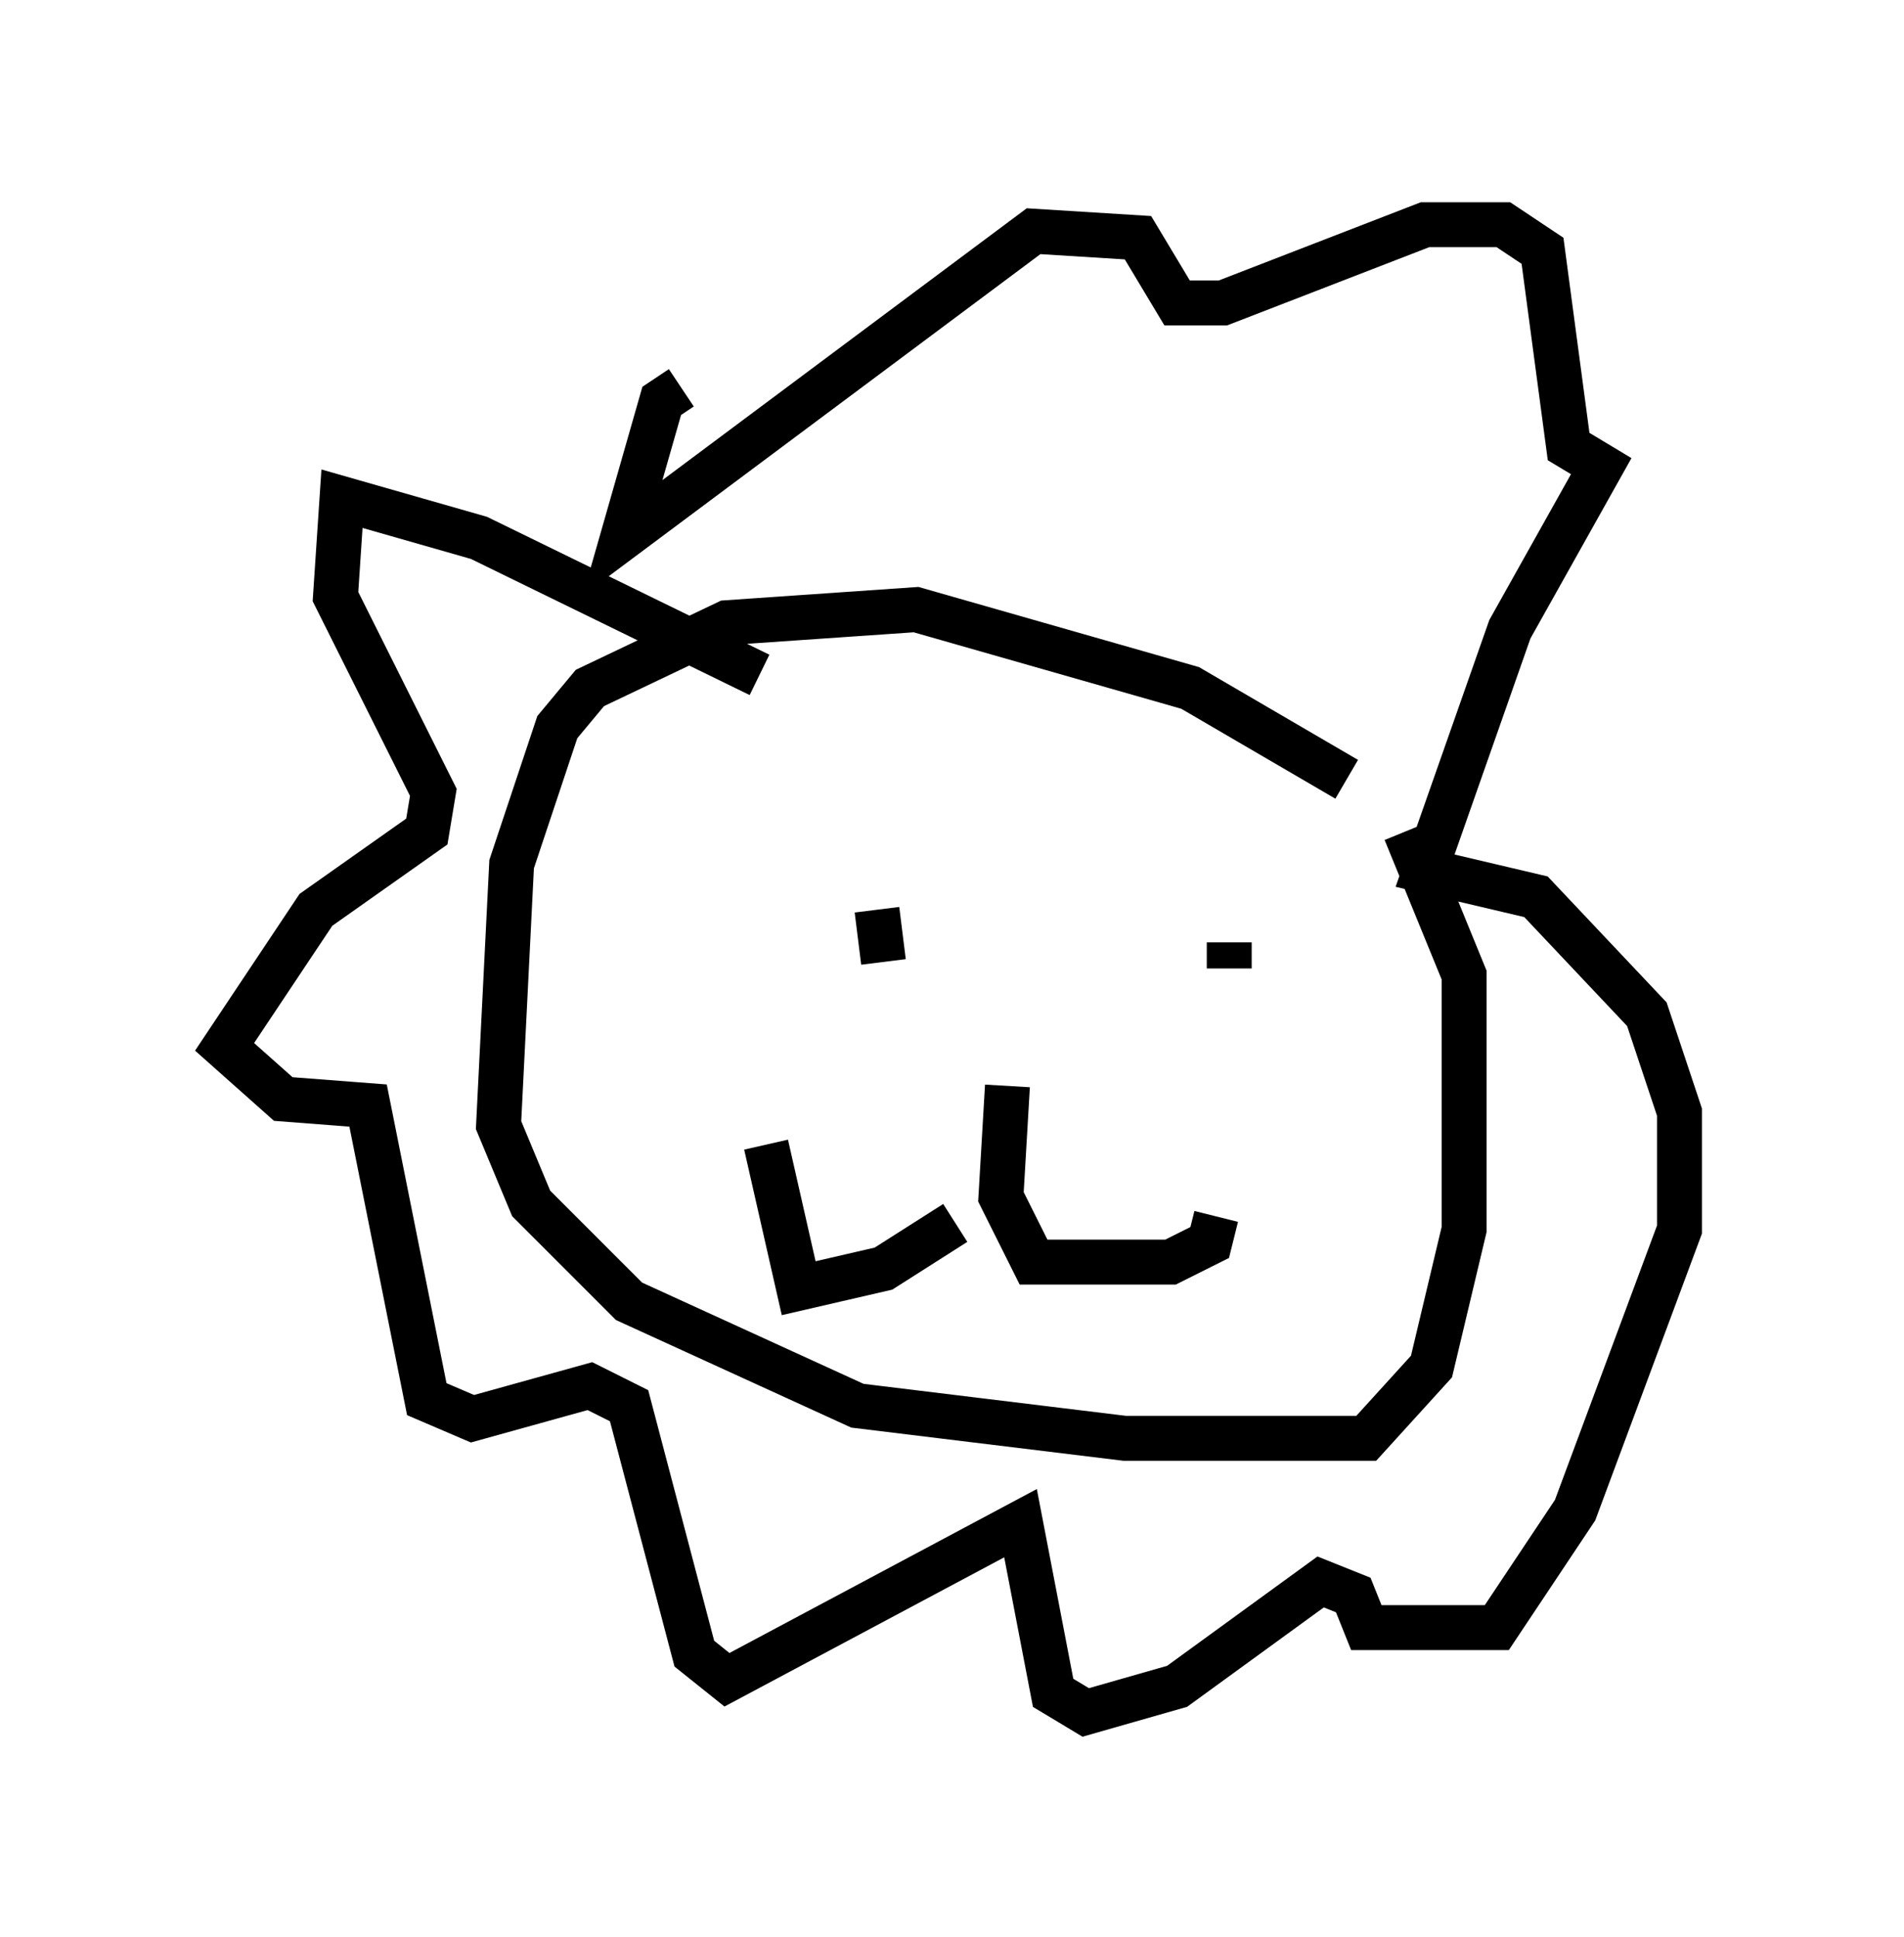 <?xml version="1.0" encoding="utf-8" ?>
<svg baseProfile="full" height="43.117" version="1.1" width="42.391" xmlns="http://www.w3.org/2000/svg" xmlns:ev="http://www.w3.org/2001/xml-events" xmlns:xlink="http://www.w3.org/1999/xlink"><defs /><rect fill="white" height="43.117" width="42.391" x="0" y="0" /><path d="M21.994, 24.464 m-0.726, 2.76 l-1.598, 1.017 -1.888, 0.436 l-0.726, -3.196 m5.374, -1.307 l-0.145, 2.469 0.726, 1.453 l3.05, 0.0 0.872, -0.436 l0.145, -0.581 m-7.553, -6.827 l0.145, 1.162 m7.698, -0.726 l0.0, 0.0 m0.0, 0.291 l0.0, 0.581 m2.615, -4.212 l-3.486, -2.034 -6.101, -1.743 l-4.212, 0.291 -3.05, 1.453 l-0.726, 0.872 -1.017, 3.05 l-0.291, 5.81 0.726, 1.743 l2.179, 2.179 5.084, 2.324 l5.955, 0.726 5.374, 0.0 l1.453, -1.598 0.726, -3.05 l0.0, -5.665 -1.307, -3.196 m-14.38, -3.486 l-6.246, -3.05 -3.05, -0.872 l-0.145, 2.179 2.179, 4.358 l-0.145, 0.872 -2.469, 1.743 l-2.034, 3.05 1.307, 1.162 l1.888, 0.145 1.307, 6.536 l1.017, 0.436 2.615, -0.726 l0.872, 0.436 1.453, 5.52 l0.726, 0.581 6.536, -3.486 l0.726, 3.777 0.726, 0.436 l2.034, -0.581 3.196, -2.324 l0.726, 0.291 0.291, 0.726 l2.905, 0.0 1.743, -2.615 l2.324, -6.246 0.0, -2.615 l-0.726, -2.179 -2.469, -2.615 l-2.469, -0.581 1.888, -5.374 l2.034, -3.631 -0.726, -0.436 l-0.581, -4.358 -0.872, -0.581 l-1.743, 0.0 -4.503, 1.743 l-1.017, 0.0 -0.872, -1.453 l-2.324, -0.145 -9.151, 6.827 l0.872, -3.05 0.436, -0.291 " fill="none" stroke="black" stroke-width="1" /></svg>